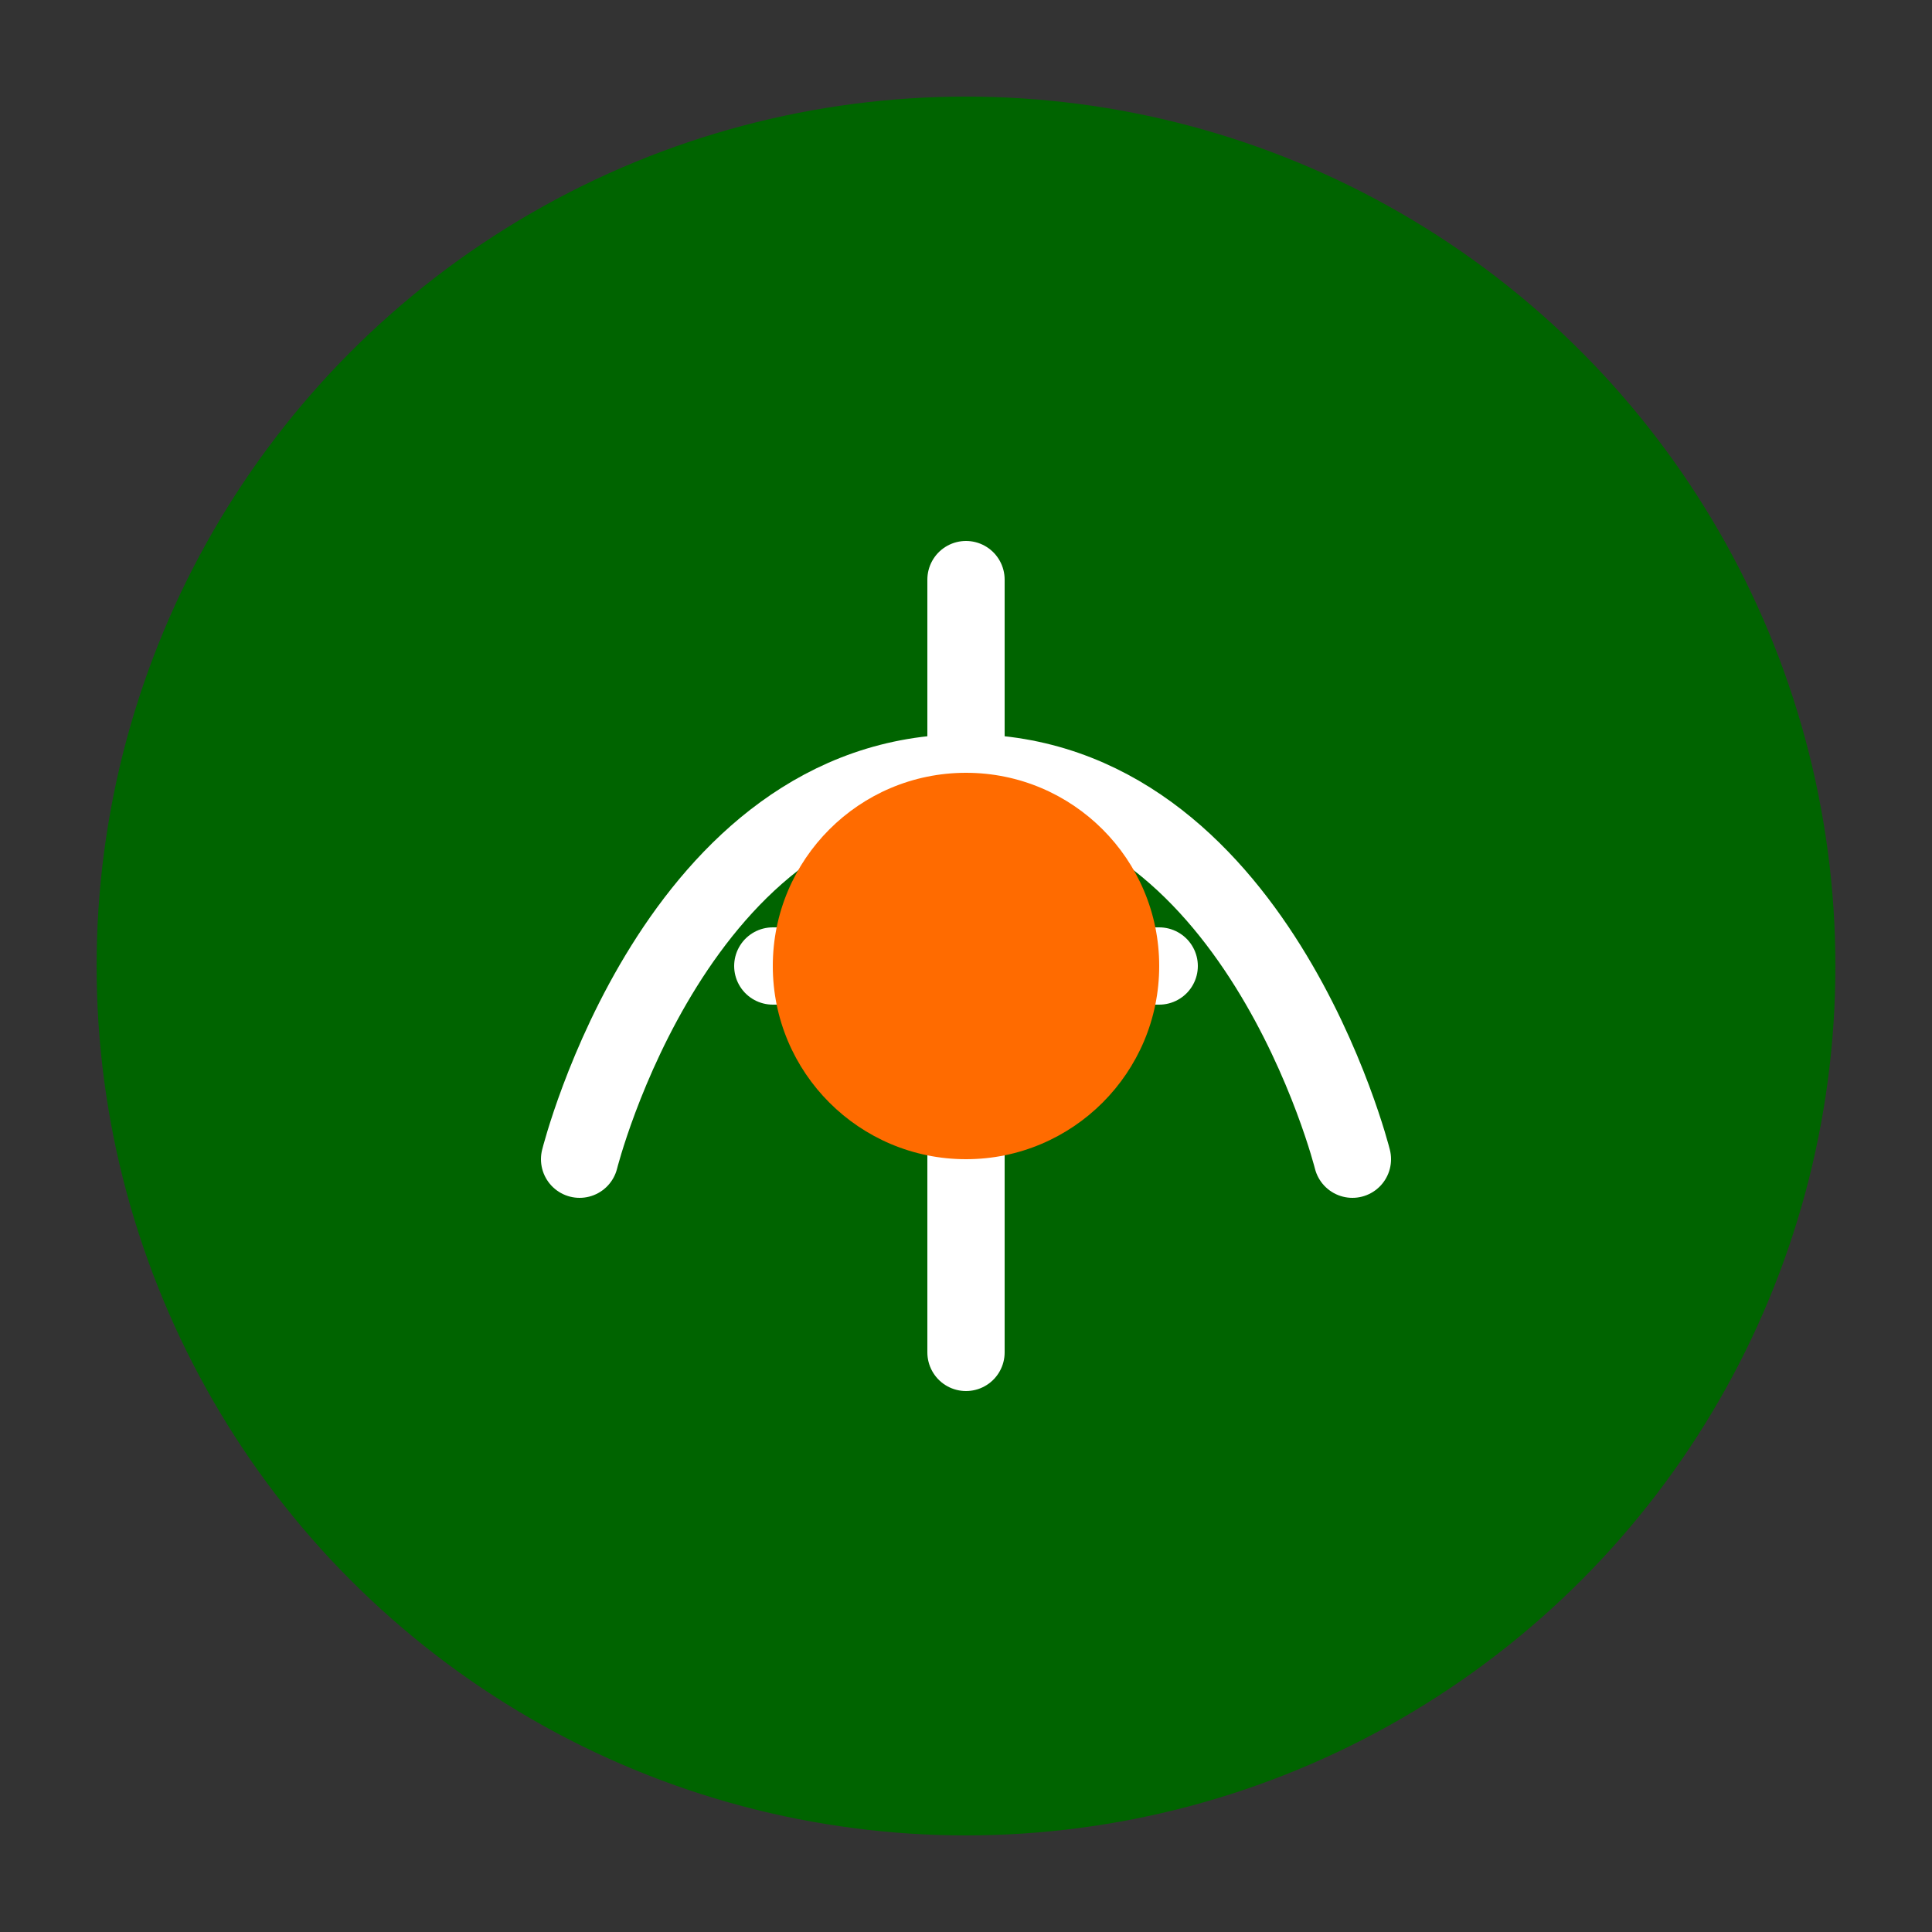 <svg width="100" height="100" viewBox="0 0 100 100" fill="none" xmlns="http://www.w3.org/2000/svg">
  <rect x="0" y="0" width="100" height="100" fill="#333333" stroke="none"/>
  <circle cx="50" cy="50" r="45" fill="#006400" />
  <path d="M30 60C30 60 35 40 50 40C65 40 70 60 70 60" stroke="white" stroke-width="4" stroke-linecap="round" />
  <path d="M50 30L50 70" stroke="white" stroke-width="4" stroke-linecap="round" />
  <path d="M40 50L60 50" stroke="white" stroke-width="4" stroke-linecap="round" />
  <circle cx="50" cy="50" r="10" fill="#FF6B00" />
</svg>
